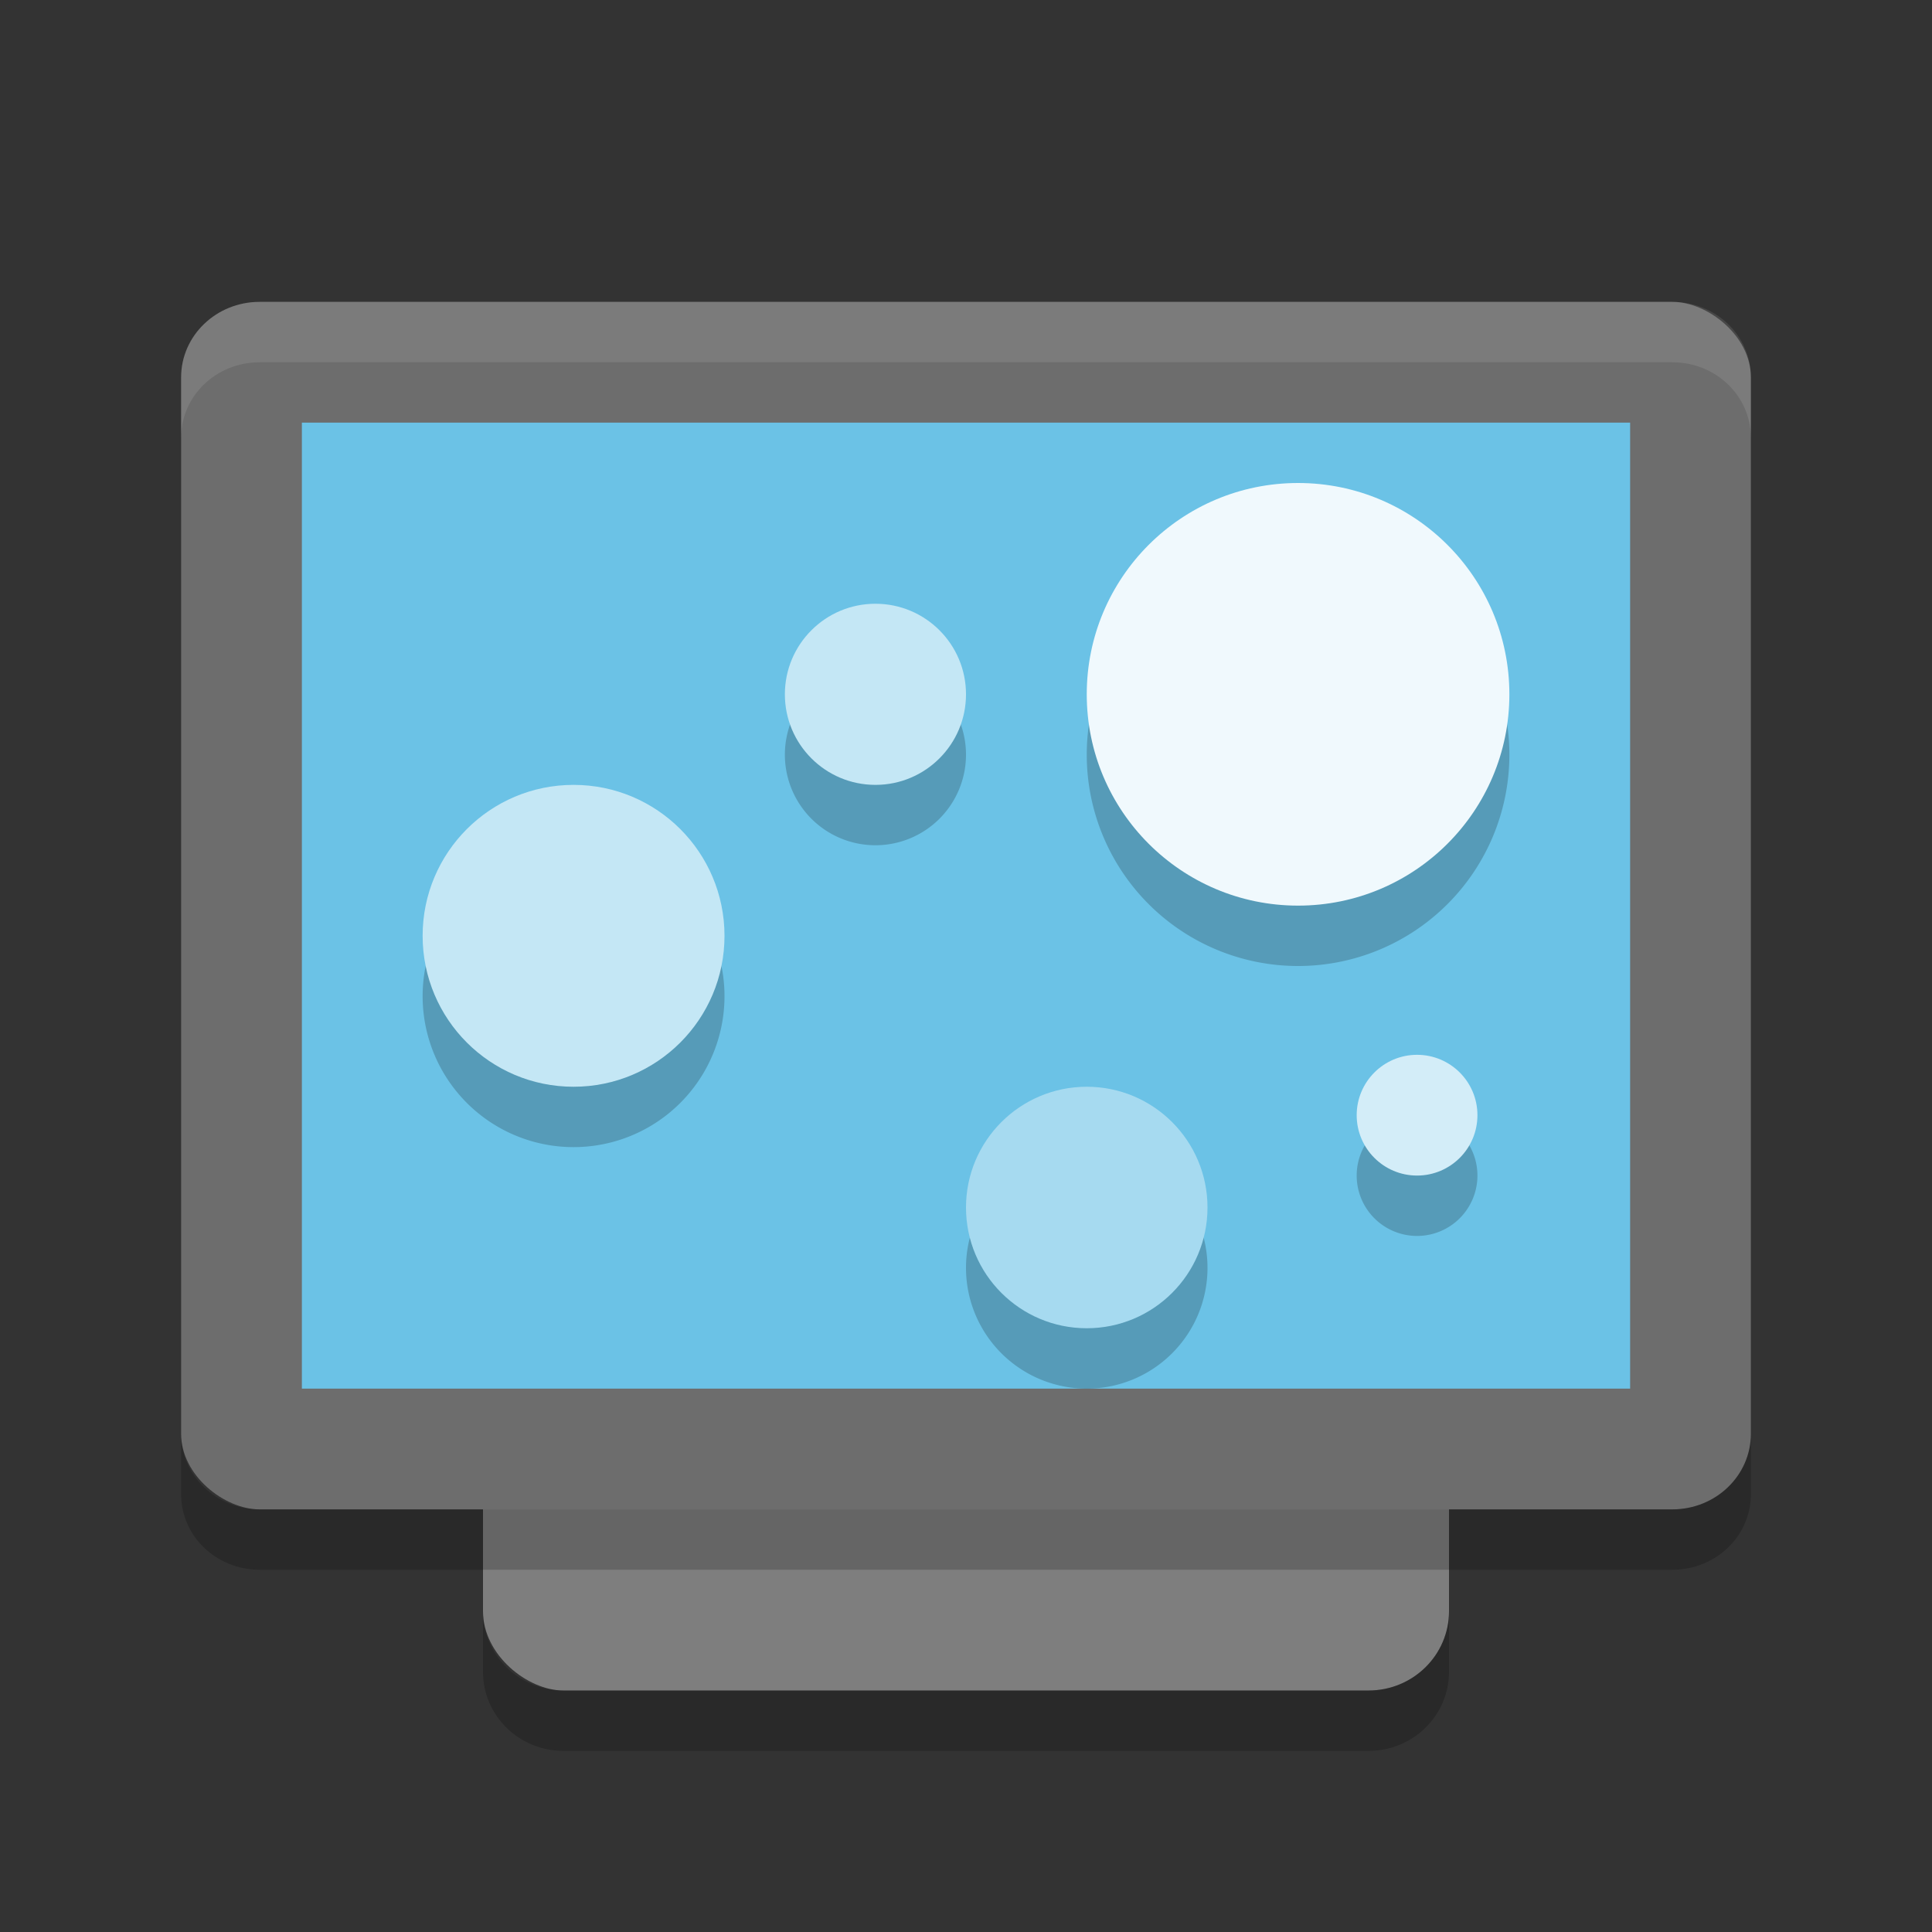 <?xml version="1.0" encoding="UTF-8" standalone="no"?>
<svg xmlns="http://www.w3.org/2000/svg" height="32" width="32" version="1">
 <rect width="100%" height="100%" fill="#333333" stroke="none"/>
 <rect transform="matrix(0,-1,-1,0,0,0)" rx="1.313" ry="1.333" height="16" width="21" y="-24" x="-28" fill="#7e7e7e"/>
 <rect ry="1.3" rx="1.25" transform="matrix(0,-1,-1,0,0,0)" height="26" width="20" y="-29" x="-25" fill="#6d6d6d"/>
 <path opacity=".1" d="m4.301 5c-0.72 0-1.301 0.557-1.301 1.25v1c0-0.693 0.581-1.25 1.301-1.25h23.398c0.72 0 1.301 0.557 1.301 1.25v-1c0-0.693-0.581-1.25-1.301-1.25h-23.398z" fill="#fff"/>
 <path opacity=".2" d="m8 26.688v1c0 0.727 0.595 1.312 1.334 1.312h13.332c0.739 0 1.334-0.585 1.334-1.312v-1c0 0.727-0.595 1.312-1.334 1.312h-13.332c-0.739 0-1.334-0.585-1.334-1.312z"/>
 <path opacity=".2" d="m3 23.75v1c0 0.692 0.581 1.25 1.301 1.25h23.398c0.72 0 1.301-0.558 1.301-1.25v-1c0 0.692-0.581 1.25-1.301 1.25h-23.398c-0.72 0-1.301-0.558-1.301-1.25z"/>
 <rect ry="0" rx="0" transform="matrix(0,-1,-1,0,0,0)" height="22" width="16" y="-27" x="-23" style="fill:#6bc2e6;fill-opacity:1"/>
 <path style="opacity:0.2;fill:#000000;fill-opacity:1" d="M 21.5,9 A 3.5,3.5 0 0 0 18,12.5 3.5,3.5 0 0 0 21.5,16 3.5,3.5 0 0 0 25,12.5 3.5,3.5 0 0 0 21.5,9 Z m -7,2 A 1.5,1.5 0 0 0 13,12.5 1.5,1.5 0 0 0 14.5,14 1.5,1.5 0 0 0 16,12.5 1.5,1.5 0 0 0 14.5,11 Z m -5,3 A 2.5,2.5 0 0 0 7,16.5 2.5,2.5 0 0 0 9.5,19 2.5,2.5 0 0 0 12,16.5 2.5,2.5 0 0 0 9.5,14 Z m 13.971,4.471 a 1,1 0 0 0 -1,1 1,1 0 0 0 1,1 1,1 0 0 0 1,-1 1,1 0 0 0 -1,-1 z M 18,19 a 2,2 0 0 0 -2,2 2,2 0 0 0 2,2 2,2 0 0 0 2,-2 2,2 0 0 0 -2,-2 z"/>
 <circle style="opacity:1;fill:#f0f9fd;fill-opacity:1" cx="21.5" cy="11.5" r="3.5"/>
 <circle r="2.5" cy="15.5" cx="9.5" style="opacity:1;fill:#c4e7f5;fill-opacity:1"/>
 <circle style="opacity:1;fill:#a6daf0;fill-opacity:1" cx="18" cy="20" r="2"/>
 <circle r="1.5" cy="11.5" cx="14.5" style="opacity:1;fill:#c4e7f5;fill-opacity:1"/>
 <circle r="1" cy="18.471" cx="23.471" style="opacity:1;fill:#d3edf8;fill-opacity:1"/>
</svg>
